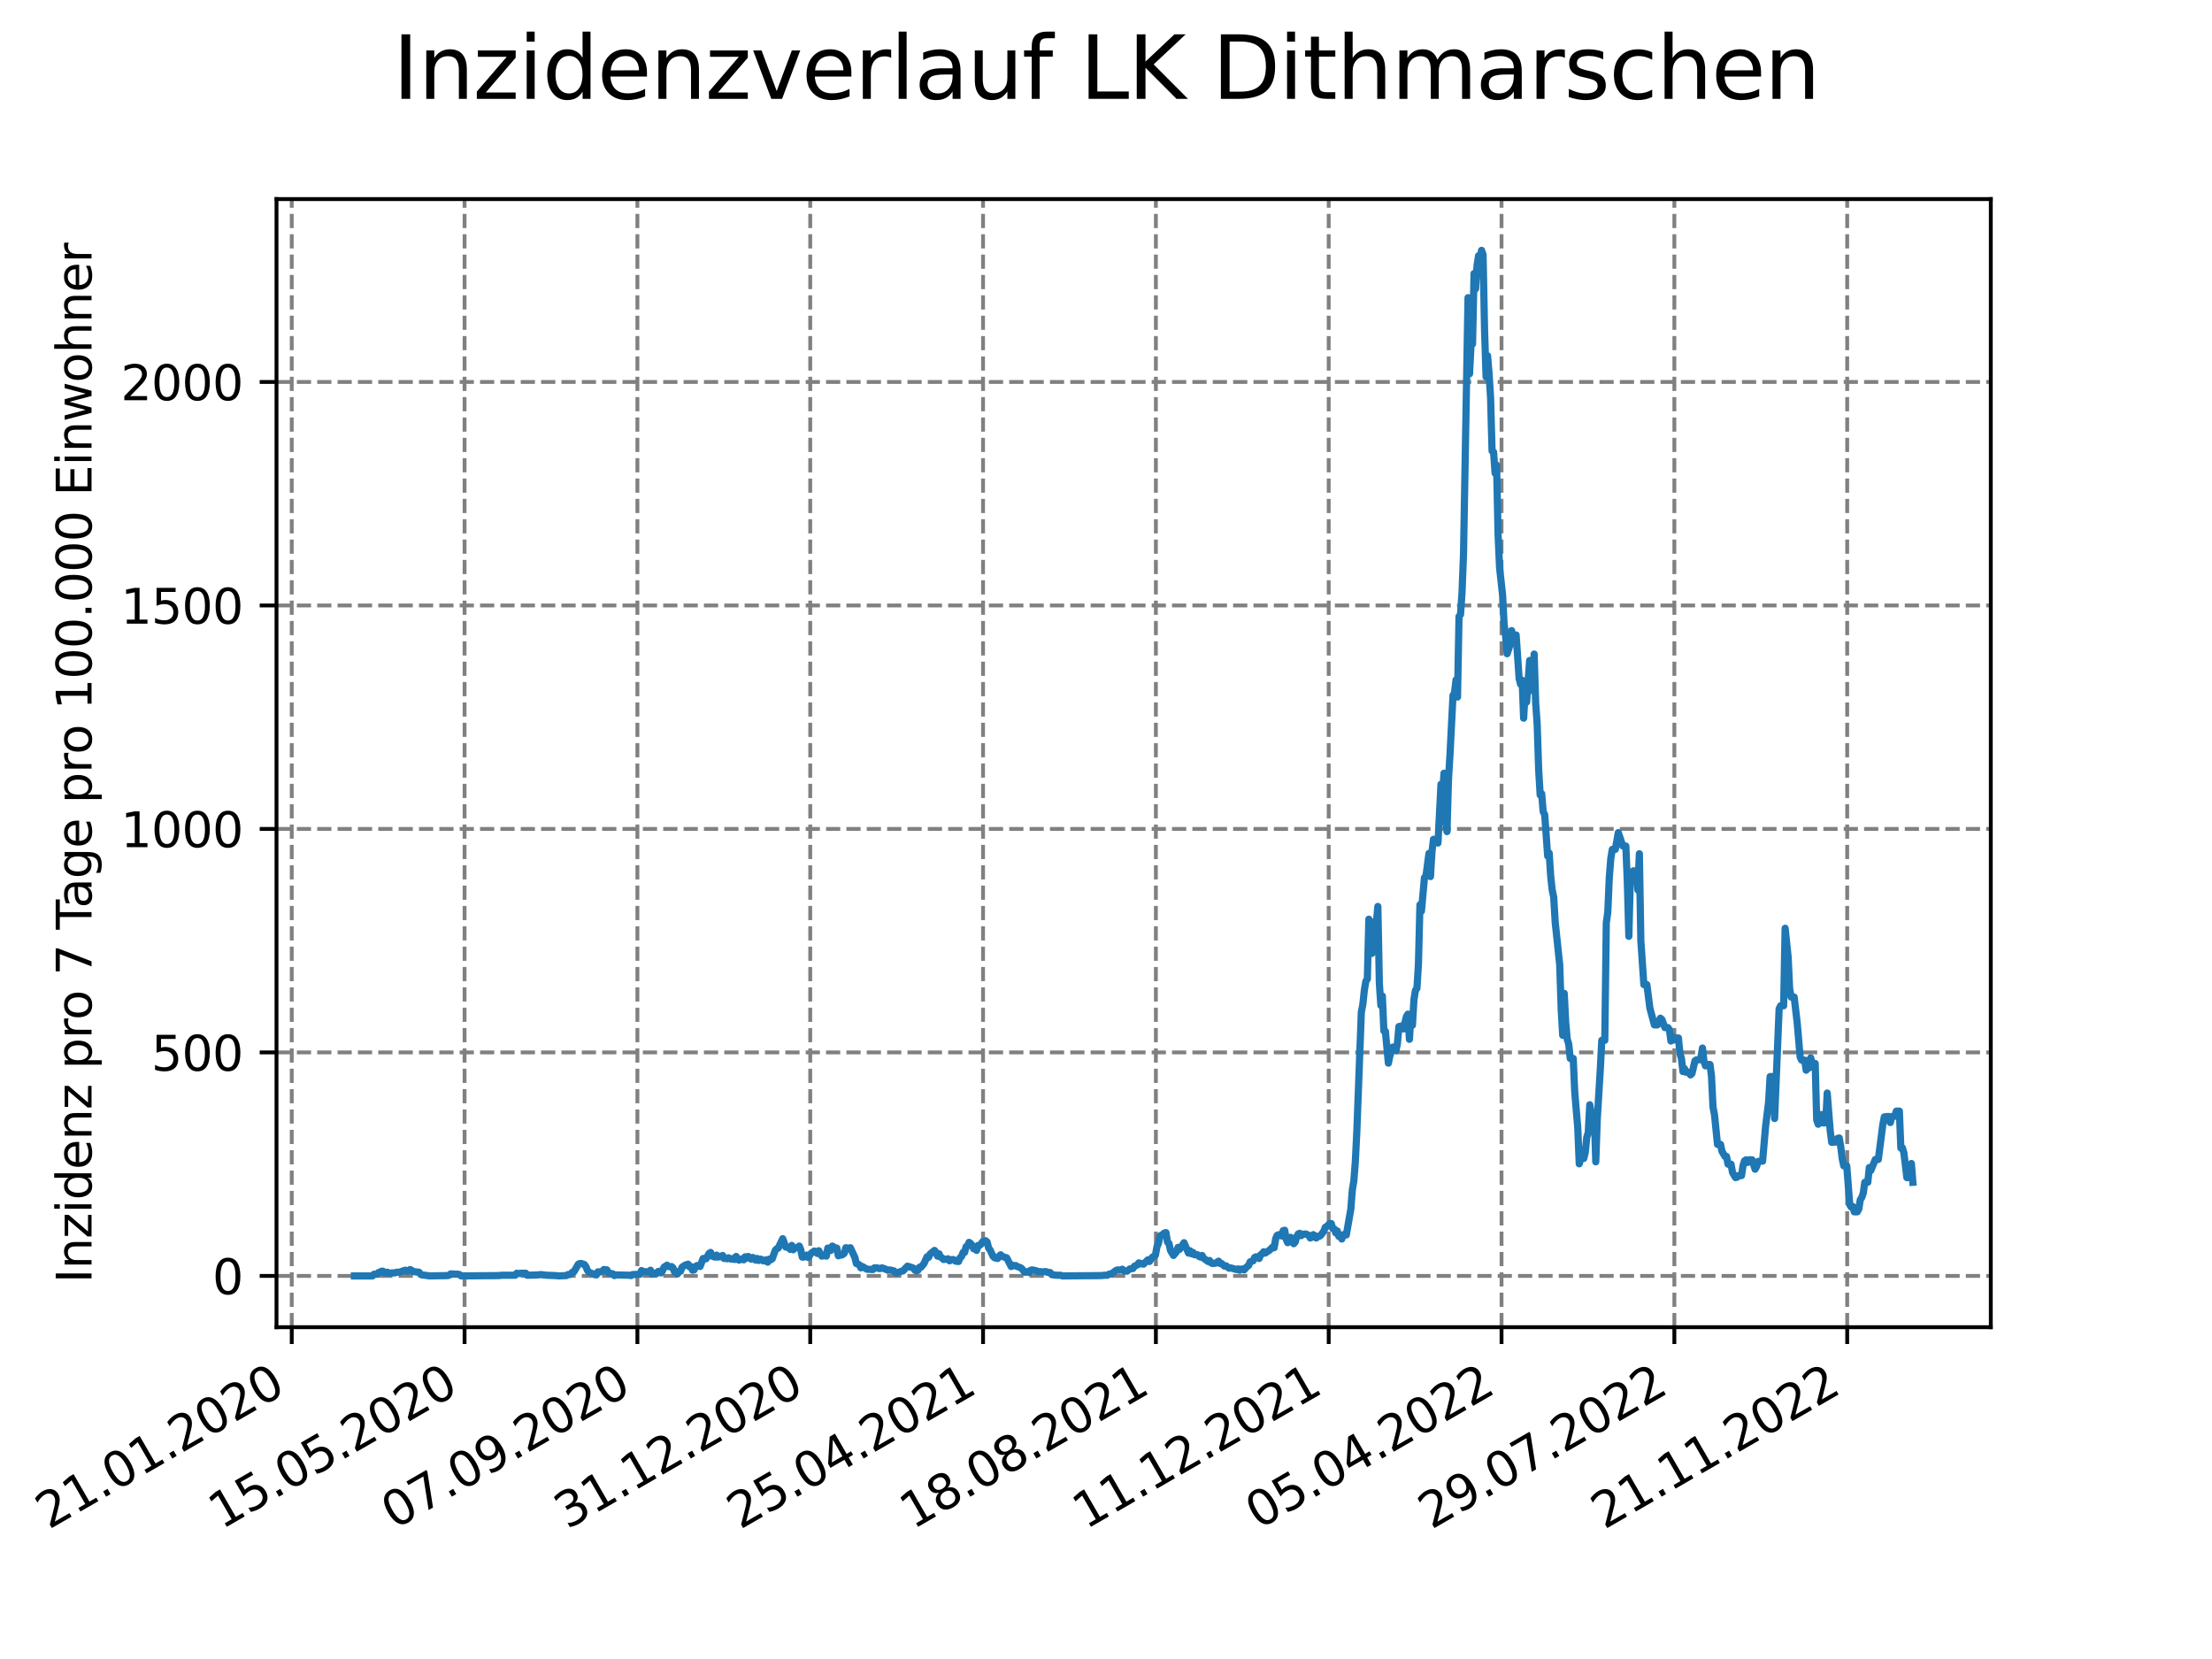 <?xml version="1.0" encoding="utf-8" standalone="no"?>
<!DOCTYPE svg PUBLIC "-//W3C//DTD SVG 1.1//EN"
  "http://www.w3.org/Graphics/SVG/1.1/DTD/svg11.dtd">
<svg xmlns:xlink="http://www.w3.org/1999/xlink" width="460.8pt" height="345.6pt" viewBox="0 0 460.8 345.6" xmlns="http://www.w3.org/2000/svg" version="1.1">
 <defs>
  <style type="text/css">*{stroke-linejoin: round; stroke-linecap: butt}</style>
 </defs>
 <g id="figure_1">
  <g id="patch_1">
   <path d="M 0 345.6 
L 460.8 345.6 
L 460.8 0 
L 0 0 
z
" style="fill: #ffffff"/>
  </g>
  <g id="axes_1">
   <g id="patch_2">
    <path d="M 57.6 276.48 
L 414.72 276.48 
L 414.72 41.472 
L 57.6 41.472 
z
" style="fill: #ffffff"/>
   </g>
   <g id="matplotlib.axis_1">
    <g id="xtick_1">
     <g id="line2d_1">
      <path d="M 60.775 276.48 
L 60.775 41.472 
" clip-path="url(#p85063c36aa)" style="fill: none; stroke-dasharray: 2.96,1.28; stroke-dashoffset: 0; stroke: #808080; stroke-width: 0.8"/>
     </g>
     <g id="line2d_2">
      <defs>
       <path id="mad9d57adac" d="M 0 0 
L 0 3.5 
" style="stroke: #000000; stroke-width: 0.8"/>
      </defs>
      <g>
       <use xlink:href="#mad9d57adac" x="60.775" y="276.48" style="stroke: #000000; stroke-width: 0.8"/>
      </g>
     </g>
     <g id="text_1">
      <!-- 21.01.2020 -->
      <g transform="translate(10.15 318.689) rotate(-30) scale(0.1 -0.1)">
       <defs>
        <path id="DejaVuSans-32" d="M 1228 531 
L 3431 531 
L 3431 0 
L 469 0 
L 469 531 
Q 828 903 1448 1529 
Q 2069 2156 2228 2338 
Q 2531 2678 2651 2914 
Q 2772 3150 2772 3378 
Q 2772 3750 2511 3984 
Q 2250 4219 1831 4219 
Q 1534 4219 1204 4116 
Q 875 4013 500 3803 
L 500 4441 
Q 881 4594 1212 4672 
Q 1544 4750 1819 4750 
Q 2544 4750 2975 4387 
Q 3406 4025 3406 3419 
Q 3406 3131 3298 2873 
Q 3191 2616 2906 2266 
Q 2828 2175 2409 1742 
Q 1991 1309 1228 531 
z
" transform="scale(0.016)"/>
        <path id="DejaVuSans-31" d="M 794 531 
L 1825 531 
L 1825 4091 
L 703 3866 
L 703 4441 
L 1819 4666 
L 2450 4666 
L 2450 531 
L 3481 531 
L 3481 0 
L 794 0 
L 794 531 
z
" transform="scale(0.016)"/>
        <path id="DejaVuSans-2e" d="M 684 794 
L 1344 794 
L 1344 0 
L 684 0 
L 684 794 
z
" transform="scale(0.016)"/>
        <path id="DejaVuSans-30" d="M 2034 4250 
Q 1547 4250 1301 3770 
Q 1056 3291 1056 2328 
Q 1056 1369 1301 889 
Q 1547 409 2034 409 
Q 2525 409 2770 889 
Q 3016 1369 3016 2328 
Q 3016 3291 2770 3770 
Q 2525 4250 2034 4250 
z
M 2034 4750 
Q 2819 4750 3233 4129 
Q 3647 3509 3647 2328 
Q 3647 1150 3233 529 
Q 2819 -91 2034 -91 
Q 1250 -91 836 529 
Q 422 1150 422 2328 
Q 422 3509 836 4129 
Q 1250 4750 2034 4750 
z
" transform="scale(0.016)"/>
       </defs>
       <use xlink:href="#DejaVuSans-32"/>
       <use xlink:href="#DejaVuSans-31" x="63.623"/>
       <use xlink:href="#DejaVuSans-2e" x="127.246"/>
       <use xlink:href="#DejaVuSans-30" x="159.033"/>
       <use xlink:href="#DejaVuSans-31" x="222.656"/>
       <use xlink:href="#DejaVuSans-2e" x="286.279"/>
       <use xlink:href="#DejaVuSans-32" x="318.066"/>
       <use xlink:href="#DejaVuSans-30" x="381.689"/>
       <use xlink:href="#DejaVuSans-32" x="445.312"/>
       <use xlink:href="#DejaVuSans-30" x="508.936"/>
      </g>
     </g>
    </g>
    <g id="xtick_2">
     <g id="line2d_3">
      <path d="M 96.778 276.48 
L 96.778 41.472 
" clip-path="url(#p85063c36aa)" style="fill: none; stroke-dasharray: 2.96,1.28; stroke-dashoffset: 0; stroke: #808080; stroke-width: 0.8"/>
     </g>
     <g id="line2d_4">
      <g>
       <use xlink:href="#mad9d57adac" x="96.778" y="276.48" style="stroke: #000000; stroke-width: 0.8"/>
      </g>
     </g>
     <g id="text_2">
      <!-- 15.05.2020 -->
      <g transform="translate(46.153 318.689) rotate(-30) scale(0.1 -0.1)">
       <defs>
        <path id="DejaVuSans-35" d="M 691 4666 
L 3169 4666 
L 3169 4134 
L 1269 4134 
L 1269 2991 
Q 1406 3038 1543 3061 
Q 1681 3084 1819 3084 
Q 2600 3084 3056 2656 
Q 3513 2228 3513 1497 
Q 3513 744 3044 326 
Q 2575 -91 1722 -91 
Q 1428 -91 1123 -41 
Q 819 9 494 109 
L 494 744 
Q 775 591 1075 516 
Q 1375 441 1709 441 
Q 2250 441 2565 725 
Q 2881 1009 2881 1497 
Q 2881 1984 2565 2268 
Q 2250 2553 1709 2553 
Q 1456 2553 1204 2497 
Q 953 2441 691 2322 
L 691 4666 
z
" transform="scale(0.016)"/>
       </defs>
       <use xlink:href="#DejaVuSans-31"/>
       <use xlink:href="#DejaVuSans-35" x="63.623"/>
       <use xlink:href="#DejaVuSans-2e" x="127.246"/>
       <use xlink:href="#DejaVuSans-30" x="159.033"/>
       <use xlink:href="#DejaVuSans-35" x="222.656"/>
       <use xlink:href="#DejaVuSans-2e" x="286.279"/>
       <use xlink:href="#DejaVuSans-32" x="318.066"/>
       <use xlink:href="#DejaVuSans-30" x="381.689"/>
       <use xlink:href="#DejaVuSans-32" x="445.312"/>
       <use xlink:href="#DejaVuSans-30" x="508.936"/>
      </g>
     </g>
    </g>
    <g id="xtick_3">
     <g id="line2d_5">
      <path d="M 132.781 276.48 
L 132.781 41.472 
" clip-path="url(#p85063c36aa)" style="fill: none; stroke-dasharray: 2.96,1.28; stroke-dashoffset: 0; stroke: #808080; stroke-width: 0.8"/>
     </g>
     <g id="line2d_6">
      <g>
       <use xlink:href="#mad9d57adac" x="132.781" y="276.48" style="stroke: #000000; stroke-width: 0.8"/>
      </g>
     </g>
     <g id="text_3">
      <!-- 07.09.2020 -->
      <g transform="translate(82.156 318.689) rotate(-30) scale(0.1 -0.1)">
       <defs>
        <path id="DejaVuSans-37" d="M 525 4666 
L 3525 4666 
L 3525 4397 
L 1831 0 
L 1172 0 
L 2766 4134 
L 525 4134 
L 525 4666 
z
" transform="scale(0.016)"/>
        <path id="DejaVuSans-39" d="M 703 97 
L 703 672 
Q 941 559 1184 500 
Q 1428 441 1663 441 
Q 2288 441 2617 861 
Q 2947 1281 2994 2138 
Q 2813 1869 2534 1725 
Q 2256 1581 1919 1581 
Q 1219 1581 811 2004 
Q 403 2428 403 3163 
Q 403 3881 828 4315 
Q 1253 4750 1959 4750 
Q 2769 4750 3195 4129 
Q 3622 3509 3622 2328 
Q 3622 1225 3098 567 
Q 2575 -91 1691 -91 
Q 1453 -91 1209 -44 
Q 966 3 703 97 
z
M 1959 2075 
Q 2384 2075 2632 2365 
Q 2881 2656 2881 3163 
Q 2881 3666 2632 3958 
Q 2384 4250 1959 4250 
Q 1534 4250 1286 3958 
Q 1038 3666 1038 3163 
Q 1038 2656 1286 2365 
Q 1534 2075 1959 2075 
z
" transform="scale(0.016)"/>
       </defs>
       <use xlink:href="#DejaVuSans-30"/>
       <use xlink:href="#DejaVuSans-37" x="63.623"/>
       <use xlink:href="#DejaVuSans-2e" x="127.246"/>
       <use xlink:href="#DejaVuSans-30" x="159.033"/>
       <use xlink:href="#DejaVuSans-39" x="222.656"/>
       <use xlink:href="#DejaVuSans-2e" x="286.279"/>
       <use xlink:href="#DejaVuSans-32" x="318.066"/>
       <use xlink:href="#DejaVuSans-30" x="381.689"/>
       <use xlink:href="#DejaVuSans-32" x="445.312"/>
       <use xlink:href="#DejaVuSans-30" x="508.936"/>
      </g>
     </g>
    </g>
    <g id="xtick_4">
     <g id="line2d_7">
      <path d="M 168.785 276.48 
L 168.785 41.472 
" clip-path="url(#p85063c36aa)" style="fill: none; stroke-dasharray: 2.96,1.28; stroke-dashoffset: 0; stroke: #808080; stroke-width: 0.8"/>
     </g>
     <g id="line2d_8">
      <g>
       <use xlink:href="#mad9d57adac" x="168.785" y="276.48" style="stroke: #000000; stroke-width: 0.8"/>
      </g>
     </g>
     <g id="text_4">
      <!-- 31.12.2020 -->
      <g transform="translate(118.159 318.689) rotate(-30) scale(0.1 -0.1)">
       <defs>
        <path id="DejaVuSans-33" d="M 2597 2516 
Q 3050 2419 3304 2112 
Q 3559 1806 3559 1356 
Q 3559 666 3084 287 
Q 2609 -91 1734 -91 
Q 1441 -91 1130 -33 
Q 819 25 488 141 
L 488 750 
Q 750 597 1062 519 
Q 1375 441 1716 441 
Q 2309 441 2620 675 
Q 2931 909 2931 1356 
Q 2931 1769 2642 2001 
Q 2353 2234 1838 2234 
L 1294 2234 
L 1294 2753 
L 1863 2753 
Q 2328 2753 2575 2939 
Q 2822 3125 2822 3475 
Q 2822 3834 2567 4026 
Q 2313 4219 1838 4219 
Q 1578 4219 1281 4162 
Q 984 4106 628 3988 
L 628 4550 
Q 988 4650 1302 4700 
Q 1616 4750 1894 4750 
Q 2613 4750 3031 4423 
Q 3450 4097 3450 3541 
Q 3450 3153 3228 2886 
Q 3006 2619 2597 2516 
z
" transform="scale(0.016)"/>
       </defs>
       <use xlink:href="#DejaVuSans-33"/>
       <use xlink:href="#DejaVuSans-31" x="63.623"/>
       <use xlink:href="#DejaVuSans-2e" x="127.246"/>
       <use xlink:href="#DejaVuSans-31" x="159.033"/>
       <use xlink:href="#DejaVuSans-32" x="222.656"/>
       <use xlink:href="#DejaVuSans-2e" x="286.279"/>
       <use xlink:href="#DejaVuSans-32" x="318.066"/>
       <use xlink:href="#DejaVuSans-30" x="381.689"/>
       <use xlink:href="#DejaVuSans-32" x="445.312"/>
       <use xlink:href="#DejaVuSans-30" x="508.936"/>
      </g>
     </g>
    </g>
    <g id="xtick_5">
     <g id="line2d_9">
      <path d="M 204.788 276.48 
L 204.788 41.472 
" clip-path="url(#p85063c36aa)" style="fill: none; stroke-dasharray: 2.96,1.28; stroke-dashoffset: 0; stroke: #808080; stroke-width: 0.8"/>
     </g>
     <g id="line2d_10">
      <g>
       <use xlink:href="#mad9d57adac" x="204.788" y="276.48" style="stroke: #000000; stroke-width: 0.8"/>
      </g>
     </g>
     <g id="text_5">
      <!-- 25.04.2021 -->
      <g transform="translate(154.162 318.689) rotate(-30) scale(0.1 -0.1)">
       <defs>
        <path id="DejaVuSans-34" d="M 2419 4116 
L 825 1625 
L 2419 1625 
L 2419 4116 
z
M 2253 4666 
L 3047 4666 
L 3047 1625 
L 3713 1625 
L 3713 1100 
L 3047 1100 
L 3047 0 
L 2419 0 
L 2419 1100 
L 313 1100 
L 313 1709 
L 2253 4666 
z
" transform="scale(0.016)"/>
       </defs>
       <use xlink:href="#DejaVuSans-32"/>
       <use xlink:href="#DejaVuSans-35" x="63.623"/>
       <use xlink:href="#DejaVuSans-2e" x="127.246"/>
       <use xlink:href="#DejaVuSans-30" x="159.033"/>
       <use xlink:href="#DejaVuSans-34" x="222.656"/>
       <use xlink:href="#DejaVuSans-2e" x="286.279"/>
       <use xlink:href="#DejaVuSans-32" x="318.066"/>
       <use xlink:href="#DejaVuSans-30" x="381.689"/>
       <use xlink:href="#DejaVuSans-32" x="445.312"/>
       <use xlink:href="#DejaVuSans-31" x="508.936"/>
      </g>
     </g>
    </g>
    <g id="xtick_6">
     <g id="line2d_11">
      <path d="M 240.791 276.48 
L 240.791 41.472 
" clip-path="url(#p85063c36aa)" style="fill: none; stroke-dasharray: 2.96,1.28; stroke-dashoffset: 0; stroke: #808080; stroke-width: 0.8"/>
     </g>
     <g id="line2d_12">
      <g>
       <use xlink:href="#mad9d57adac" x="240.791" y="276.48" style="stroke: #000000; stroke-width: 0.8"/>
      </g>
     </g>
     <g id="text_6">
      <!-- 18.08.2021 -->
      <g transform="translate(190.166 318.689) rotate(-30) scale(0.1 -0.1)">
       <defs>
        <path id="DejaVuSans-38" d="M 2034 2216 
Q 1584 2216 1326 1975 
Q 1069 1734 1069 1313 
Q 1069 891 1326 650 
Q 1584 409 2034 409 
Q 2484 409 2743 651 
Q 3003 894 3003 1313 
Q 3003 1734 2745 1975 
Q 2488 2216 2034 2216 
z
M 1403 2484 
Q 997 2584 770 2862 
Q 544 3141 544 3541 
Q 544 4100 942 4425 
Q 1341 4750 2034 4750 
Q 2731 4750 3128 4425 
Q 3525 4100 3525 3541 
Q 3525 3141 3298 2862 
Q 3072 2584 2669 2484 
Q 3125 2378 3379 2068 
Q 3634 1759 3634 1313 
Q 3634 634 3220 271 
Q 2806 -91 2034 -91 
Q 1263 -91 848 271 
Q 434 634 434 1313 
Q 434 1759 690 2068 
Q 947 2378 1403 2484 
z
M 1172 3481 
Q 1172 3119 1398 2916 
Q 1625 2713 2034 2713 
Q 2441 2713 2670 2916 
Q 2900 3119 2900 3481 
Q 2900 3844 2670 4047 
Q 2441 4250 2034 4250 
Q 1625 4250 1398 4047 
Q 1172 3844 1172 3481 
z
" transform="scale(0.016)"/>
       </defs>
       <use xlink:href="#DejaVuSans-31"/>
       <use xlink:href="#DejaVuSans-38" x="63.623"/>
       <use xlink:href="#DejaVuSans-2e" x="127.246"/>
       <use xlink:href="#DejaVuSans-30" x="159.033"/>
       <use xlink:href="#DejaVuSans-38" x="222.656"/>
       <use xlink:href="#DejaVuSans-2e" x="286.279"/>
       <use xlink:href="#DejaVuSans-32" x="318.066"/>
       <use xlink:href="#DejaVuSans-30" x="381.689"/>
       <use xlink:href="#DejaVuSans-32" x="445.312"/>
       <use xlink:href="#DejaVuSans-31" x="508.936"/>
      </g>
     </g>
    </g>
    <g id="xtick_7">
     <g id="line2d_13">
      <path d="M 276.794 276.48 
L 276.794 41.472 
" clip-path="url(#p85063c36aa)" style="fill: none; stroke-dasharray: 2.96,1.28; stroke-dashoffset: 0; stroke: #808080; stroke-width: 0.8"/>
     </g>
     <g id="line2d_14">
      <g>
       <use xlink:href="#mad9d57adac" x="276.794" y="276.48" style="stroke: #000000; stroke-width: 0.8"/>
      </g>
     </g>
     <g id="text_7">
      <!-- 11.12.2021 -->
      <g transform="translate(226.169 318.689) rotate(-30) scale(0.1 -0.1)">
       <use xlink:href="#DejaVuSans-31"/>
       <use xlink:href="#DejaVuSans-31" x="63.623"/>
       <use xlink:href="#DejaVuSans-2e" x="127.246"/>
       <use xlink:href="#DejaVuSans-31" x="159.033"/>
       <use xlink:href="#DejaVuSans-32" x="222.656"/>
       <use xlink:href="#DejaVuSans-2e" x="286.279"/>
       <use xlink:href="#DejaVuSans-32" x="318.066"/>
       <use xlink:href="#DejaVuSans-30" x="381.689"/>
       <use xlink:href="#DejaVuSans-32" x="445.312"/>
       <use xlink:href="#DejaVuSans-31" x="508.936"/>
      </g>
     </g>
    </g>
    <g id="xtick_8">
     <g id="line2d_15">
      <path d="M 312.797 276.48 
L 312.797 41.472 
" clip-path="url(#p85063c36aa)" style="fill: none; stroke-dasharray: 2.96,1.28; stroke-dashoffset: 0; stroke: #808080; stroke-width: 0.8"/>
     </g>
     <g id="line2d_16">
      <g>
       <use xlink:href="#mad9d57adac" x="312.797" y="276.48" style="stroke: #000000; stroke-width: 0.8"/>
      </g>
     </g>
     <g id="text_8">
      <!-- 05.04.2022 -->
      <g transform="translate(262.172 318.689) rotate(-30) scale(0.1 -0.1)">
       <use xlink:href="#DejaVuSans-30"/>
       <use xlink:href="#DejaVuSans-35" x="63.623"/>
       <use xlink:href="#DejaVuSans-2e" x="127.246"/>
       <use xlink:href="#DejaVuSans-30" x="159.033"/>
       <use xlink:href="#DejaVuSans-34" x="222.656"/>
       <use xlink:href="#DejaVuSans-2e" x="286.279"/>
       <use xlink:href="#DejaVuSans-32" x="318.066"/>
       <use xlink:href="#DejaVuSans-30" x="381.689"/>
       <use xlink:href="#DejaVuSans-32" x="445.312"/>
       <use xlink:href="#DejaVuSans-32" x="508.936"/>
      </g>
     </g>
    </g>
    <g id="xtick_9">
     <g id="line2d_17">
      <path d="M 348.8 276.48 
L 348.8 41.472 
" clip-path="url(#p85063c36aa)" style="fill: none; stroke-dasharray: 2.96,1.28; stroke-dashoffset: 0; stroke: #808080; stroke-width: 0.8"/>
     </g>
     <g id="line2d_18">
      <g>
       <use xlink:href="#mad9d57adac" x="348.8" y="276.48" style="stroke: #000000; stroke-width: 0.8"/>
      </g>
     </g>
     <g id="text_9">
      <!-- 29.07.2022 -->
      <g transform="translate(298.175 318.689) rotate(-30) scale(0.1 -0.1)">
       <use xlink:href="#DejaVuSans-32"/>
       <use xlink:href="#DejaVuSans-39" x="63.623"/>
       <use xlink:href="#DejaVuSans-2e" x="127.246"/>
       <use xlink:href="#DejaVuSans-30" x="159.033"/>
       <use xlink:href="#DejaVuSans-37" x="222.656"/>
       <use xlink:href="#DejaVuSans-2e" x="286.279"/>
       <use xlink:href="#DejaVuSans-32" x="318.066"/>
       <use xlink:href="#DejaVuSans-30" x="381.689"/>
       <use xlink:href="#DejaVuSans-32" x="445.312"/>
       <use xlink:href="#DejaVuSans-32" x="508.936"/>
      </g>
     </g>
    </g>
    <g id="xtick_10">
     <g id="line2d_19">
      <path d="M 384.803 276.48 
L 384.803 41.472 
" clip-path="url(#p85063c36aa)" style="fill: none; stroke-dasharray: 2.96,1.28; stroke-dashoffset: 0; stroke: #808080; stroke-width: 0.8"/>
     </g>
     <g id="line2d_20">
      <g>
       <use xlink:href="#mad9d57adac" x="384.803" y="276.48" style="stroke: #000000; stroke-width: 0.8"/>
      </g>
     </g>
     <g id="text_10">
      <!-- 21.11.2022 -->
      <g transform="translate(334.178 318.689) rotate(-30) scale(0.1 -0.1)">
       <use xlink:href="#DejaVuSans-32"/>
       <use xlink:href="#DejaVuSans-31" x="63.623"/>
       <use xlink:href="#DejaVuSans-2e" x="127.246"/>
       <use xlink:href="#DejaVuSans-31" x="159.033"/>
       <use xlink:href="#DejaVuSans-31" x="222.656"/>
       <use xlink:href="#DejaVuSans-2e" x="286.279"/>
       <use xlink:href="#DejaVuSans-32" x="318.066"/>
       <use xlink:href="#DejaVuSans-30" x="381.689"/>
       <use xlink:href="#DejaVuSans-32" x="445.312"/>
       <use xlink:href="#DejaVuSans-32" x="508.936"/>
      </g>
     </g>
    </g>
   </g>
   <g id="matplotlib.axis_2">
    <g id="ytick_1">
     <g id="line2d_21">
      <path d="M 57.6 265.798 
L 414.72 265.798 
" clip-path="url(#p85063c36aa)" style="fill: none; stroke-dasharray: 2.96,1.28; stroke-dashoffset: 0; stroke: #808080; stroke-width: 0.8"/>
     </g>
     <g id="line2d_22">
      <defs>
       <path id="m81ebef9b1f" d="M 0 0 
L -3.5 0 
" style="stroke: #000000; stroke-width: 0.8"/>
      </defs>
      <g>
       <use xlink:href="#m81ebef9b1f" x="57.6" y="265.798" style="stroke: #000000; stroke-width: 0.8"/>
      </g>
     </g>
     <g id="text_11">
      <!-- 0 -->
      <g transform="translate(44.237 269.597) scale(0.1 -0.1)">
       <use xlink:href="#DejaVuSans-30"/>
      </g>
     </g>
    </g>
    <g id="ytick_2">
     <g id="line2d_23">
      <path d="M 57.6 219.24 
L 414.72 219.24 
" clip-path="url(#p85063c36aa)" style="fill: none; stroke-dasharray: 2.96,1.28; stroke-dashoffset: 0; stroke: #808080; stroke-width: 0.8"/>
     </g>
     <g id="line2d_24">
      <g>
       <use xlink:href="#m81ebef9b1f" x="57.6" y="219.24" style="stroke: #000000; stroke-width: 0.8"/>
      </g>
     </g>
     <g id="text_12">
      <!-- 500 -->
      <g transform="translate(31.512 223.04) scale(0.1 -0.1)">
       <use xlink:href="#DejaVuSans-35"/>
       <use xlink:href="#DejaVuSans-30" x="63.623"/>
       <use xlink:href="#DejaVuSans-30" x="127.246"/>
      </g>
     </g>
    </g>
    <g id="ytick_3">
     <g id="line2d_25">
      <path d="M 57.6 172.683 
L 414.72 172.683 
" clip-path="url(#p85063c36aa)" style="fill: none; stroke-dasharray: 2.96,1.28; stroke-dashoffset: 0; stroke: #808080; stroke-width: 0.8"/>
     </g>
     <g id="line2d_26">
      <g>
       <use xlink:href="#m81ebef9b1f" x="57.6" y="172.683" style="stroke: #000000; stroke-width: 0.8"/>
      </g>
     </g>
     <g id="text_13">
      <!-- 1000 -->
      <g transform="translate(25.15 176.482) scale(0.1 -0.1)">
       <use xlink:href="#DejaVuSans-31"/>
       <use xlink:href="#DejaVuSans-30" x="63.623"/>
       <use xlink:href="#DejaVuSans-30" x="127.246"/>
       <use xlink:href="#DejaVuSans-30" x="190.869"/>
      </g>
     </g>
    </g>
    <g id="ytick_4">
     <g id="line2d_27">
      <path d="M 57.6 126.126 
L 414.72 126.126 
" clip-path="url(#p85063c36aa)" style="fill: none; stroke-dasharray: 2.96,1.28; stroke-dashoffset: 0; stroke: #808080; stroke-width: 0.8"/>
     </g>
     <g id="line2d_28">
      <g>
       <use xlink:href="#m81ebef9b1f" x="57.6" y="126.126" style="stroke: #000000; stroke-width: 0.8"/>
      </g>
     </g>
     <g id="text_14">
      <!-- 1500 -->
      <g transform="translate(25.15 129.925) scale(0.1 -0.1)">
       <use xlink:href="#DejaVuSans-31"/>
       <use xlink:href="#DejaVuSans-35" x="63.623"/>
       <use xlink:href="#DejaVuSans-30" x="127.246"/>
       <use xlink:href="#DejaVuSans-30" x="190.869"/>
      </g>
     </g>
    </g>
    <g id="ytick_5">
     <g id="line2d_29">
      <path d="M 57.6 79.569 
L 414.72 79.569 
" clip-path="url(#p85063c36aa)" style="fill: none; stroke-dasharray: 2.96,1.28; stroke-dashoffset: 0; stroke: #808080; stroke-width: 0.8"/>
     </g>
     <g id="line2d_30">
      <g>
       <use xlink:href="#m81ebef9b1f" x="57.6" y="79.569" style="stroke: #000000; stroke-width: 0.8"/>
      </g>
     </g>
     <g id="text_15">
      <!-- 2000 -->
      <g transform="translate(25.15 83.368) scale(0.1 -0.1)">
       <use xlink:href="#DejaVuSans-32"/>
       <use xlink:href="#DejaVuSans-30" x="63.623"/>
       <use xlink:href="#DejaVuSans-30" x="127.246"/>
       <use xlink:href="#DejaVuSans-30" x="190.869"/>
      </g>
     </g>
    </g>
    <g id="text_16">
     <!-- Inzidenz pro 7 Tage pro 100.000 Einwohner -->
     <g transform="translate(19.07 267.301) rotate(-90) scale(0.1 -0.1)">
      <defs>
       <path id="DejaVuSans-49" d="M 628 4666 
L 1259 4666 
L 1259 0 
L 628 0 
L 628 4666 
z
" transform="scale(0.016)"/>
       <path id="DejaVuSans-6e" d="M 3513 2113 
L 3513 0 
L 2938 0 
L 2938 2094 
Q 2938 2591 2744 2837 
Q 2550 3084 2163 3084 
Q 1697 3084 1428 2787 
Q 1159 2491 1159 1978 
L 1159 0 
L 581 0 
L 581 3500 
L 1159 3500 
L 1159 2956 
Q 1366 3272 1645 3428 
Q 1925 3584 2291 3584 
Q 2894 3584 3203 3211 
Q 3513 2838 3513 2113 
z
" transform="scale(0.016)"/>
       <path id="DejaVuSans-7a" d="M 353 3500 
L 3084 3500 
L 3084 2975 
L 922 459 
L 3084 459 
L 3084 0 
L 275 0 
L 275 525 
L 2438 3041 
L 353 3041 
L 353 3500 
z
" transform="scale(0.016)"/>
       <path id="DejaVuSans-69" d="M 603 3500 
L 1178 3500 
L 1178 0 
L 603 0 
L 603 3500 
z
M 603 4863 
L 1178 4863 
L 1178 4134 
L 603 4134 
L 603 4863 
z
" transform="scale(0.016)"/>
       <path id="DejaVuSans-64" d="M 2906 2969 
L 2906 4863 
L 3481 4863 
L 3481 0 
L 2906 0 
L 2906 525 
Q 2725 213 2448 61 
Q 2172 -91 1784 -91 
Q 1150 -91 751 415 
Q 353 922 353 1747 
Q 353 2572 751 3078 
Q 1150 3584 1784 3584 
Q 2172 3584 2448 3432 
Q 2725 3281 2906 2969 
z
M 947 1747 
Q 947 1113 1208 752 
Q 1469 391 1925 391 
Q 2381 391 2643 752 
Q 2906 1113 2906 1747 
Q 2906 2381 2643 2742 
Q 2381 3103 1925 3103 
Q 1469 3103 1208 2742 
Q 947 2381 947 1747 
z
" transform="scale(0.016)"/>
       <path id="DejaVuSans-65" d="M 3597 1894 
L 3597 1613 
L 953 1613 
Q 991 1019 1311 708 
Q 1631 397 2203 397 
Q 2534 397 2845 478 
Q 3156 559 3463 722 
L 3463 178 
Q 3153 47 2828 -22 
Q 2503 -91 2169 -91 
Q 1331 -91 842 396 
Q 353 884 353 1716 
Q 353 2575 817 3079 
Q 1281 3584 2069 3584 
Q 2775 3584 3186 3129 
Q 3597 2675 3597 1894 
z
M 3022 2063 
Q 3016 2534 2758 2815 
Q 2500 3097 2075 3097 
Q 1594 3097 1305 2825 
Q 1016 2553 972 2059 
L 3022 2063 
z
" transform="scale(0.016)"/>
       <path id="DejaVuSans-20" transform="scale(0.016)"/>
       <path id="DejaVuSans-70" d="M 1159 525 
L 1159 -1331 
L 581 -1331 
L 581 3500 
L 1159 3500 
L 1159 2969 
Q 1341 3281 1617 3432 
Q 1894 3584 2278 3584 
Q 2916 3584 3314 3078 
Q 3713 2572 3713 1747 
Q 3713 922 3314 415 
Q 2916 -91 2278 -91 
Q 1894 -91 1617 61 
Q 1341 213 1159 525 
z
M 3116 1747 
Q 3116 2381 2855 2742 
Q 2594 3103 2138 3103 
Q 1681 3103 1420 2742 
Q 1159 2381 1159 1747 
Q 1159 1113 1420 752 
Q 1681 391 2138 391 
Q 2594 391 2855 752 
Q 3116 1113 3116 1747 
z
" transform="scale(0.016)"/>
       <path id="DejaVuSans-72" d="M 2631 2963 
Q 2534 3019 2420 3045 
Q 2306 3072 2169 3072 
Q 1681 3072 1420 2755 
Q 1159 2438 1159 1844 
L 1159 0 
L 581 0 
L 581 3500 
L 1159 3500 
L 1159 2956 
Q 1341 3275 1631 3429 
Q 1922 3584 2338 3584 
Q 2397 3584 2469 3576 
Q 2541 3569 2628 3553 
L 2631 2963 
z
" transform="scale(0.016)"/>
       <path id="DejaVuSans-6f" d="M 1959 3097 
Q 1497 3097 1228 2736 
Q 959 2375 959 1747 
Q 959 1119 1226 758 
Q 1494 397 1959 397 
Q 2419 397 2687 759 
Q 2956 1122 2956 1747 
Q 2956 2369 2687 2733 
Q 2419 3097 1959 3097 
z
M 1959 3584 
Q 2709 3584 3137 3096 
Q 3566 2609 3566 1747 
Q 3566 888 3137 398 
Q 2709 -91 1959 -91 
Q 1206 -91 779 398 
Q 353 888 353 1747 
Q 353 2609 779 3096 
Q 1206 3584 1959 3584 
z
" transform="scale(0.016)"/>
       <path id="DejaVuSans-54" d="M -19 4666 
L 3928 4666 
L 3928 4134 
L 2272 4134 
L 2272 0 
L 1638 0 
L 1638 4134 
L -19 4134 
L -19 4666 
z
" transform="scale(0.016)"/>
       <path id="DejaVuSans-61" d="M 2194 1759 
Q 1497 1759 1228 1600 
Q 959 1441 959 1056 
Q 959 750 1161 570 
Q 1363 391 1709 391 
Q 2188 391 2477 730 
Q 2766 1069 2766 1631 
L 2766 1759 
L 2194 1759 
z
M 3341 1997 
L 3341 0 
L 2766 0 
L 2766 531 
Q 2569 213 2275 61 
Q 1981 -91 1556 -91 
Q 1019 -91 701 211 
Q 384 513 384 1019 
Q 384 1609 779 1909 
Q 1175 2209 1959 2209 
L 2766 2209 
L 2766 2266 
Q 2766 2663 2505 2880 
Q 2244 3097 1772 3097 
Q 1472 3097 1187 3025 
Q 903 2953 641 2809 
L 641 3341 
Q 956 3463 1253 3523 
Q 1550 3584 1831 3584 
Q 2591 3584 2966 3190 
Q 3341 2797 3341 1997 
z
" transform="scale(0.016)"/>
       <path id="DejaVuSans-67" d="M 2906 1791 
Q 2906 2416 2648 2759 
Q 2391 3103 1925 3103 
Q 1463 3103 1205 2759 
Q 947 2416 947 1791 
Q 947 1169 1205 825 
Q 1463 481 1925 481 
Q 2391 481 2648 825 
Q 2906 1169 2906 1791 
z
M 3481 434 
Q 3481 -459 3084 -895 
Q 2688 -1331 1869 -1331 
Q 1566 -1331 1297 -1286 
Q 1028 -1241 775 -1147 
L 775 -588 
Q 1028 -725 1275 -790 
Q 1522 -856 1778 -856 
Q 2344 -856 2625 -561 
Q 2906 -266 2906 331 
L 2906 616 
Q 2728 306 2450 153 
Q 2172 0 1784 0 
Q 1141 0 747 490 
Q 353 981 353 1791 
Q 353 2603 747 3093 
Q 1141 3584 1784 3584 
Q 2172 3584 2450 3431 
Q 2728 3278 2906 2969 
L 2906 3500 
L 3481 3500 
L 3481 434 
z
" transform="scale(0.016)"/>
       <path id="DejaVuSans-45" d="M 628 4666 
L 3578 4666 
L 3578 4134 
L 1259 4134 
L 1259 2753 
L 3481 2753 
L 3481 2222 
L 1259 2222 
L 1259 531 
L 3634 531 
L 3634 0 
L 628 0 
L 628 4666 
z
" transform="scale(0.016)"/>
       <path id="DejaVuSans-77" d="M 269 3500 
L 844 3500 
L 1563 769 
L 2278 3500 
L 2956 3500 
L 3675 769 
L 4391 3500 
L 4966 3500 
L 4050 0 
L 3372 0 
L 2619 2869 
L 1863 0 
L 1184 0 
L 269 3500 
z
" transform="scale(0.016)"/>
       <path id="DejaVuSans-68" d="M 3513 2113 
L 3513 0 
L 2938 0 
L 2938 2094 
Q 2938 2591 2744 2837 
Q 2550 3084 2163 3084 
Q 1697 3084 1428 2787 
Q 1159 2491 1159 1978 
L 1159 0 
L 581 0 
L 581 4863 
L 1159 4863 
L 1159 2956 
Q 1366 3272 1645 3428 
Q 1925 3584 2291 3584 
Q 2894 3584 3203 3211 
Q 3513 2838 3513 2113 
z
" transform="scale(0.016)"/>
      </defs>
      <use xlink:href="#DejaVuSans-49"/>
      <use xlink:href="#DejaVuSans-6e" x="29.492"/>
      <use xlink:href="#DejaVuSans-7a" x="92.871"/>
      <use xlink:href="#DejaVuSans-69" x="145.361"/>
      <use xlink:href="#DejaVuSans-64" x="173.145"/>
      <use xlink:href="#DejaVuSans-65" x="236.621"/>
      <use xlink:href="#DejaVuSans-6e" x="298.145"/>
      <use xlink:href="#DejaVuSans-7a" x="361.523"/>
      <use xlink:href="#DejaVuSans-20" x="414.014"/>
      <use xlink:href="#DejaVuSans-70" x="445.801"/>
      <use xlink:href="#DejaVuSans-72" x="509.277"/>
      <use xlink:href="#DejaVuSans-6f" x="548.141"/>
      <use xlink:href="#DejaVuSans-20" x="609.322"/>
      <use xlink:href="#DejaVuSans-37" x="641.109"/>
      <use xlink:href="#DejaVuSans-20" x="704.732"/>
      <use xlink:href="#DejaVuSans-54" x="736.52"/>
      <use xlink:href="#DejaVuSans-61" x="781.104"/>
      <use xlink:href="#DejaVuSans-67" x="842.383"/>
      <use xlink:href="#DejaVuSans-65" x="905.859"/>
      <use xlink:href="#DejaVuSans-20" x="967.383"/>
      <use xlink:href="#DejaVuSans-70" x="999.17"/>
      <use xlink:href="#DejaVuSans-72" x="1062.646"/>
      <use xlink:href="#DejaVuSans-6f" x="1101.51"/>
      <use xlink:href="#DejaVuSans-20" x="1162.691"/>
      <use xlink:href="#DejaVuSans-31" x="1194.479"/>
      <use xlink:href="#DejaVuSans-30" x="1258.102"/>
      <use xlink:href="#DejaVuSans-30" x="1321.725"/>
      <use xlink:href="#DejaVuSans-2e" x="1385.348"/>
      <use xlink:href="#DejaVuSans-30" x="1417.135"/>
      <use xlink:href="#DejaVuSans-30" x="1480.758"/>
      <use xlink:href="#DejaVuSans-30" x="1544.381"/>
      <use xlink:href="#DejaVuSans-20" x="1608.004"/>
      <use xlink:href="#DejaVuSans-45" x="1639.791"/>
      <use xlink:href="#DejaVuSans-69" x="1702.975"/>
      <use xlink:href="#DejaVuSans-6e" x="1730.758"/>
      <use xlink:href="#DejaVuSans-77" x="1794.137"/>
      <use xlink:href="#DejaVuSans-6f" x="1875.924"/>
      <use xlink:href="#DejaVuSans-68" x="1937.105"/>
      <use xlink:href="#DejaVuSans-6e" x="2000.484"/>
      <use xlink:href="#DejaVuSans-65" x="2063.863"/>
      <use xlink:href="#DejaVuSans-72" x="2125.387"/>
     </g>
    </g>
   </g>
   <g id="line2d_31">
    <path d="M 73.833 265.798 
L 77.59 265.798 
L 77.903 265.448 
L 78.529 265.448 
L 78.842 265.099 
L 79.155 265.029 
L 79.468 264.819 
L 79.781 264.819 
L 80.094 265.169 
L 80.72 265.029 
L 81.033 265.239 
L 81.659 265.169 
L 82.286 265.169 
L 82.599 265.029 
L 83.225 265.029 
L 84.164 264.679 
L 84.477 264.609 
L 84.79 264.819 
L 85.103 264.749 
L 85.416 264.47 
L 85.729 264.609 
L 86.042 264.889 
L 86.669 264.959 
L 87.295 265.029 
L 87.608 265.448 
L 87.921 265.588 
L 88.547 265.658 
L 89.486 265.798 
L 93.243 265.728 
L 93.556 265.658 
L 93.869 265.378 
L 95.435 265.448 
L 95.748 265.518 
L 96.061 265.798 
L 103.888 265.728 
L 104.514 265.658 
L 107.331 265.658 
L 107.644 265.239 
L 107.957 265.308 
L 108.584 265.239 
L 109.523 265.239 
L 109.836 265.658 
L 112.027 265.588 
L 112.654 265.518 
L 113.28 265.588 
L 113.906 265.658 
L 115.784 265.728 
L 116.41 265.798 
L 117.976 265.728 
L 118.289 265.518 
L 118.602 265.518 
L 118.915 265.378 
L 119.228 265.029 
L 119.541 264.959 
L 120.48 263.351 
L 120.793 263.211 
L 121.106 263.211 
L 121.733 263.421 
L 122.046 263.84 
L 122.359 264.609 
L 122.672 265.029 
L 123.924 265.518 
L 124.237 265.588 
L 124.55 264.959 
L 125.176 264.959 
L 125.489 264.819 
L 125.802 264.47 
L 126.429 264.539 
L 126.742 265.169 
L 127.681 265.378 
L 127.994 265.728 
L 128.307 265.588 
L 131.125 265.658 
L 131.438 265.728 
L 131.751 265.518 
L 133.316 265.448 
L 133.629 264.679 
L 133.942 264.889 
L 135.195 264.959 
L 135.508 264.609 
L 135.821 265.378 
L 136.134 265.239 
L 136.76 265.308 
L 137.073 264.889 
L 137.386 264.819 
L 137.699 265.169 
L 138.012 264.749 
L 138.325 263.98 
L 138.951 263.561 
L 139.265 263.84 
L 139.578 263.91 
L 139.891 263.84 
L 140.204 264.12 
L 140.517 264.959 
L 141.143 265.378 
L 141.456 264.819 
L 141.769 264.819 
L 142.082 263.98 
L 142.708 263.561 
L 143.334 263.351 
L 143.648 263.91 
L 143.961 263.84 
L 144.274 264.609 
L 144.587 264.539 
L 144.9 263.84 
L 145.213 263.631 
L 145.839 263.84 
L 146.465 262.163 
L 147.091 262.232 
L 147.717 261.114 
L 148.031 260.904 
L 148.344 261.673 
L 148.97 261.883 
L 149.283 261.463 
L 149.596 261.883 
L 149.909 261.743 
L 150.222 261.813 
L 150.535 261.533 
L 150.848 262.163 
L 151.161 262.093 
L 151.474 262.232 
L 151.787 262.023 
L 152.1 262.232 
L 152.414 262.302 
L 152.727 262.163 
L 153.04 262.372 
L 153.353 261.743 
L 153.666 262.372 
L 153.979 262.512 
L 154.292 262.302 
L 154.605 262.232 
L 154.918 262.442 
L 155.231 261.813 
L 155.544 262.093 
L 155.857 261.743 
L 156.17 261.953 
L 156.483 262.302 
L 156.797 261.953 
L 157.11 262.093 
L 157.423 262.512 
L 157.736 262.163 
L 158.049 262.582 
L 158.362 262.302 
L 158.675 262.372 
L 158.988 262.652 
L 159.301 262.652 
L 159.614 262.442 
L 159.927 262.932 
L 160.24 262.302 
L 160.553 262.442 
L 160.866 262.232 
L 161.493 260.485 
L 161.806 260.135 
L 162.119 259.995 
L 163.058 258.038 
L 163.684 259.786 
L 164.31 259.856 
L 164.623 260.275 
L 164.936 259.436 
L 165.249 260.345 
L 165.563 259.995 
L 166.189 259.856 
L 166.502 259.576 
L 166.815 260.345 
L 167.128 261.883 
L 167.441 261.883 
L 167.754 261.743 
L 168.067 261.463 
L 168.38 261.953 
L 169.006 261.044 
L 169.632 260.625 
L 169.946 260.694 
L 170.259 261.114 
L 170.572 260.555 
L 171.198 261.673 
L 171.511 261.603 
L 171.824 261.394 
L 172.137 261.673 
L 172.45 259.995 
L 172.763 260.415 
L 173.076 260.485 
L 173.389 259.576 
L 174.015 259.995 
L 174.328 259.995 
L 174.642 261.603 
L 174.955 261.394 
L 175.268 261.463 
L 175.581 261.324 
L 175.894 261.044 
L 176.207 259.925 
L 176.833 260.065 
L 177.146 259.925 
L 178.085 261.953 
L 178.398 263.211 
L 179.025 263.491 
L 179.338 264.12 
L 179.651 263.84 
L 180.59 264.4 
L 181.842 264.47 
L 182.155 264.12 
L 182.781 264.12 
L 183.094 264.26 
L 183.408 264.26 
L 183.721 264.12 
L 184.347 264.33 
L 184.973 264.609 
L 185.286 264.539 
L 186.225 264.749 
L 186.538 265.099 
L 186.851 265.169 
L 187.791 264.819 
L 188.104 264.749 
L 189.043 263.77 
L 189.982 264.05 
L 190.295 264.19 
L 190.608 264.609 
L 190.921 264.749 
L 191.234 264.609 
L 191.547 263.98 
L 191.86 263.98 
L 192.487 263.211 
L 193.113 261.813 
L 193.426 261.953 
L 193.739 261.254 
L 194.678 260.485 
L 194.991 260.904 
L 195.304 261.673 
L 195.617 261.184 
L 195.93 261.883 
L 196.243 262.023 
L 196.557 262.372 
L 197.183 262.302 
L 197.496 262.232 
L 197.809 262.652 
L 198.122 262.442 
L 198.435 262.372 
L 198.748 262.442 
L 199.061 262.722 
L 199.687 262.792 
L 200 262.023 
L 200.313 261.743 
L 200.626 260.904 
L 200.94 260.904 
L 201.253 259.716 
L 201.566 259.506 
L 201.879 258.807 
L 202.192 259.017 
L 202.505 259.436 
L 202.818 260.135 
L 203.131 260.065 
L 203.444 260.485 
L 203.757 259.436 
L 204.07 259.436 
L 204.383 259.156 
L 204.696 258.667 
L 205.323 258.457 
L 205.636 258.737 
L 205.949 259.995 
L 206.262 260.415 
L 206.888 261.743 
L 207.201 262.023 
L 207.827 262.163 
L 208.14 261.673 
L 208.453 261.394 
L 208.766 261.743 
L 209.706 262.023 
L 210.645 263.84 
L 210.958 263.561 
L 211.271 263.701 
L 211.584 263.631 
L 211.897 263.84 
L 212.523 264.05 
L 212.836 264.26 
L 213.462 265.029 
L 213.775 265.029 
L 214.089 264.889 
L 214.402 265.099 
L 214.715 264.609 
L 215.028 264.539 
L 215.967 264.749 
L 216.28 264.959 
L 216.593 264.889 
L 217.219 264.959 
L 217.845 264.889 
L 218.158 265.029 
L 218.785 265.099 
L 219.098 265.518 
L 220.037 265.658 
L 220.976 265.658 
L 221.289 265.798 
L 229.429 265.728 
L 230.055 265.658 
L 230.681 265.658 
L 230.994 265.448 
L 231.62 265.308 
L 232.56 264.609 
L 232.873 264.539 
L 233.186 264.609 
L 233.812 264.4 
L 234.125 264.749 
L 234.751 264.819 
L 235.377 264.33 
L 236.003 264.26 
L 236.317 263.77 
L 236.943 263.491 
L 237.256 263.071 
L 237.569 263.281 
L 237.882 263.211 
L 238.195 263.351 
L 239.134 262.442 
L 239.447 262.792 
L 240.073 261.883 
L 240.386 261.743 
L 240.7 261.463 
L 241.013 259.716 
L 241.326 259.017 
L 241.639 257.479 
L 242.265 257.129 
L 242.578 256.849 
L 242.891 256.779 
L 243.204 258.737 
L 243.517 259.017 
L 243.83 260.485 
L 244.456 261.533 
L 245.083 260.764 
L 245.396 259.856 
L 245.709 260.275 
L 246.335 259.366 
L 246.648 258.877 
L 247.587 261.044 
L 247.9 260.555 
L 248.213 261.184 
L 248.526 260.904 
L 248.839 261.394 
L 249.152 261.324 
L 249.466 261.394 
L 249.779 261.743 
L 250.092 261.883 
L 250.405 261.533 
L 250.718 262.093 
L 251.657 262.792 
L 251.97 262.582 
L 252.283 263.071 
L 252.596 263.211 
L 253.222 263.141 
L 253.849 262.722 
L 254.162 263.211 
L 254.475 263.211 
L 255.101 263.77 
L 255.414 263.701 
L 256.04 264.19 
L 256.353 264.12 
L 257.605 264.47 
L 257.918 264.33 
L 258.231 264.609 
L 258.545 264.4 
L 258.858 264.33 
L 259.171 264.539 
L 259.797 263.84 
L 260.11 263.631 
L 260.423 262.862 
L 261.049 262.652 
L 261.362 261.953 
L 261.675 261.813 
L 262.301 262.163 
L 262.614 261.394 
L 262.928 261.184 
L 263.241 260.764 
L 263.554 261.044 
L 264.493 260.415 
L 265.119 259.786 
L 265.432 259.925 
L 265.745 258.038 
L 266.058 257.339 
L 266.371 257.199 
L 266.684 257.199 
L 266.997 257.479 
L 267.311 256.36 
L 267.624 256.29 
L 267.937 258.178 
L 268.25 258.877 
L 268.563 258.457 
L 268.876 257.758 
L 269.189 258.248 
L 269.502 259.087 
L 269.815 258.737 
L 270.128 257.618 
L 270.441 257.059 
L 270.754 256.919 
L 271.067 257.409 
L 271.38 257.129 
L 272.007 257.059 
L 272.633 257.339 
L 272.946 257.898 
L 273.259 257.758 
L 273.572 257.199 
L 273.885 257.409 
L 274.198 257.898 
L 274.511 257.548 
L 274.824 257.548 
L 275.137 257.339 
L 275.763 256.5 
L 276.077 255.661 
L 276.39 255.521 
L 277.016 254.892 
L 277.329 254.892 
L 277.642 255.941 
L 277.955 256.01 
L 278.268 256.849 
L 278.581 256.43 
L 278.894 257.548 
L 279.207 257.618 
L 279.52 258.108 
L 279.833 257.199 
L 280.46 257.269 
L 281.399 251.886 
L 281.712 247.901 
L 282.025 246.013 
L 282.338 242.029 
L 282.651 235.737 
L 283.59 210.849 
L 283.903 209.241 
L 284.216 206.305 
L 284.529 204.417 
L 284.843 203.928 
L 285.156 191.484 
L 285.469 191.973 
L 285.782 198.615 
L 286.095 192.393 
L 286.408 194.42 
L 286.721 192.183 
L 287.034 188.827 
L 287.347 204.907 
L 287.66 209.451 
L 287.973 207.493 
L 288.286 214.764 
L 288.599 214.834 
L 289.226 221.475 
L 289.539 219.937 
L 290.165 218.119 
L 290.478 218.819 
L 290.791 218.888 
L 291.104 217.42 
L 291.417 213.855 
L 292.043 213.715 
L 292.356 214.344 
L 292.982 211.758 
L 293.295 211.268 
L 293.609 216.512 
L 293.922 211.478 
L 294.235 213.575 
L 294.548 208.262 
L 294.861 206.305 
L 295.174 205.885 
L 295.487 200.782 
L 295.8 188.478 
L 296.113 189.806 
L 296.739 182.815 
L 297.052 182.536 
L 297.678 177.782 
L 297.992 182.605 
L 298.305 177.432 
L 298.618 174.845 
L 298.931 175.545 
L 299.244 175.195 
L 299.557 175.614 
L 300.183 163.38 
L 300.496 166.037 
L 300.809 161.073 
L 301.122 170.441 
L 301.435 173.238 
L 301.748 162.332 
L 302.061 157.158 
L 302.688 144.854 
L 303.001 144.365 
L 303.314 141.638 
L 303.627 145.204 
L 303.94 128.426 
L 304.253 128.006 
L 304.566 123.462 
L 304.879 115.352 
L 305.818 62.011 
L 306.131 77.881 
L 306.444 71.799 
L 306.757 71.659 
L 307.071 56.978 
L 307.384 60.194 
L 307.697 55.3 
L 308.01 53.273 
L 308.323 53.972 
L 308.636 52.154 
L 308.949 53.063 
L 309.262 68.793 
L 309.575 78.51 
L 309.888 74.106 
L 310.201 77.811 
L 310.514 82.844 
L 310.827 93.96 
L 311.14 94.17 
L 311.454 98.574 
L 311.767 96.896 
L 312.08 111.437 
L 312.393 118.289 
L 313.019 124.021 
L 313.332 130.033 
L 313.645 132.41 
L 313.958 136.185 
L 314.584 134.298 
L 314.897 131.362 
L 315.21 133.249 
L 315.523 134.018 
L 315.837 132.271 
L 316.463 141.359 
L 316.776 142.547 
L 317.089 141.708 
L 317.402 149.608 
L 317.715 144.155 
L 318.028 146.252 
L 318.654 137.584 
L 319.28 143.876 
L 319.593 136.255 
L 319.906 146.392 
L 320.22 150.866 
L 320.533 160.374 
L 320.846 165.617 
L 321.159 165.338 
L 321.472 169.113 
L 321.785 169.672 
L 322.411 178.341 
L 322.724 177.712 
L 323.037 182.536 
L 323.35 185.402 
L 323.663 186.87 
L 323.976 192.113 
L 324.916 200.992 
L 325.229 210.36 
L 325.542 215.673 
L 325.855 206.934 
L 326.168 213.016 
L 326.481 216.512 
L 326.794 217.49 
L 327.107 220.496 
L 327.733 220.496 
L 328.046 227.487 
L 328.672 234.898 
L 328.986 242.448 
L 329.299 241.329 
L 329.925 241.329 
L 330.238 240.071 
L 330.551 236.925 
L 330.864 235.946 
L 331.177 230.144 
L 331.49 232.031 
L 332.116 232.031 
L 332.429 242.029 
L 332.742 233.08 
L 333.369 222.803 
L 333.682 216.721 
L 334.308 216.721 
L 334.621 192.253 
L 334.934 190.016 
L 335.247 182.745 
L 335.56 178.83 
L 335.873 176.943 
L 336.499 176.943 
L 337.125 173.447 
L 338.065 176.244 
L 338.691 176.244 
L 339.004 183.794 
L 339.317 195.049 
L 339.63 182.815 
L 340.256 181.417 
L 340.882 181.417 
L 341.195 185.402 
L 341.508 177.852 
L 341.821 196.028 
L 342.448 205.116 
L 343.074 205.116 
L 343.7 210.01 
L 344.639 213.505 
L 345.265 213.505 
L 345.891 212.107 
L 346.204 212.387 
L 346.831 214.065 
L 347.457 214.065 
L 347.77 214.484 
L 348.083 216.861 
L 348.396 215.952 
L 348.709 216.651 
L 349.022 216.232 
L 349.648 216.232 
L 349.961 219.448 
L 350.274 220.496 
L 350.587 223.223 
L 350.9 222.594 
L 351.214 223.363 
L 351.84 223.363 
L 352.153 223.922 
L 352.466 223.642 
L 353.092 220.986 
L 353.405 220.776 
L 354.031 220.776 
L 354.344 220.217 
L 354.657 218.329 
L 354.97 221.126 
L 355.283 222.034 
L 355.597 221.755 
L 356.223 221.755 
L 356.536 224.202 
L 356.849 230.633 
L 357.162 232.241 
L 357.788 238.393 
L 358.414 238.393 
L 358.727 239.861 
L 359.353 240.91 
L 359.666 240.91 
L 359.98 242.518 
L 360.606 242.518 
L 360.919 244.266 
L 361.545 245.314 
L 361.858 245.244 
L 362.171 244.895 
L 362.797 244.895 
L 363.11 242.798 
L 363.423 241.819 
L 363.736 241.609 
L 364.049 242.168 
L 364.363 241.609 
L 364.989 241.609 
L 365.615 243.567 
L 365.928 243.007 
L 366.241 241.959 
L 366.867 241.889 
L 367.18 241.889 
L 367.806 234.618 
L 368.432 229.585 
L 368.746 224.272 
L 369.372 224.272 
L 369.685 233.01 
L 370.624 210.15 
L 370.937 209.521 
L 371.563 209.521 
L 371.876 193.372 
L 372.502 199.384 
L 372.815 205.955 
L 373.129 207.703 
L 373.755 207.703 
L 374.381 213.016 
L 375.007 220.217 
L 375.32 220.846 
L 375.946 220.846 
L 376.259 222.943 
L 376.572 222.244 
L 376.885 222.454 
L 377.198 220.357 
L 377.512 221.545 
L 378.138 221.545 
L 378.451 233.29 
L 378.764 234.199 
L 379.077 232.311 
L 379.39 232.171 
L 379.703 233.919 
L 380.329 233.919 
L 380.642 227.697 
L 381.268 235.597 
L 381.581 237.974 
L 382.208 237.904 
L 382.521 237.904 
L 382.834 237.135 
L 383.147 237.065 
L 383.46 238.883 
L 383.773 241.399 
L 384.086 242.867 
L 384.712 242.867 
L 385.338 250.977 
L 385.651 251.466 
L 385.964 251.327 
L 386.278 252.445 
L 386.904 252.445 
L 387.217 251.886 
L 387.53 249.928 
L 387.843 249.439 
L 388.156 248.53 
L 388.469 246.293 
L 389.095 246.293 
L 389.408 243.217 
L 389.721 243.846 
L 390.347 242.308 
L 390.661 241.539 
L 391.287 241.539 
L 392.226 234.269 
L 392.539 232.661 
L 393.165 232.591 
L 393.478 232.591 
L 393.791 233.849 
L 394.104 232.591 
L 394.417 232.661 
L 394.73 232.451 
L 395.043 231.472 
L 395.67 231.472 
L 395.983 239.162 
L 396.296 239.092 
L 396.609 240.141 
L 397.235 245.314 
L 397.861 245.314 
L 398.174 242.378 
L 398.487 246.293 
L 398.487 246.293 
" clip-path="url(#p85063c36aa)" style="fill: none; stroke: #1f77b4; stroke-width: 1.5; stroke-linecap: square"/>
   </g>
   <g id="patch_3">
    <path d="M 57.6 276.48 
L 57.6 41.472 
" style="fill: none; stroke: #000000; stroke-width: 0.8; stroke-linejoin: miter; stroke-linecap: square"/>
   </g>
   <g id="patch_4">
    <path d="M 414.72 276.48 
L 414.72 41.472 
" style="fill: none; stroke: #000000; stroke-width: 0.8; stroke-linejoin: miter; stroke-linecap: square"/>
   </g>
   <g id="patch_5">
    <path d="M 57.6 276.48 
L 414.72 276.48 
" style="fill: none; stroke: #000000; stroke-width: 0.8; stroke-linejoin: miter; stroke-linecap: square"/>
   </g>
   <g id="patch_6">
    <path d="M 57.6 41.472 
L 414.72 41.472 
" style="fill: none; stroke: #000000; stroke-width: 0.8; stroke-linejoin: miter; stroke-linecap: square"/>
   </g>
  </g>
  <g id="text_17">
   <!-- Inzidenzverlauf LK Dithmarschen -->
   <g transform="translate(81.823 20.589) scale(0.18 -0.18)">
    <defs>
     <path id="DejaVuSans-76" d="M 191 3500 
L 800 3500 
L 1894 563 
L 2988 3500 
L 3597 3500 
L 2284 0 
L 1503 0 
L 191 3500 
z
" transform="scale(0.016)"/>
     <path id="DejaVuSans-6c" d="M 603 4863 
L 1178 4863 
L 1178 0 
L 603 0 
L 603 4863 
z
" transform="scale(0.016)"/>
     <path id="DejaVuSans-75" d="M 544 1381 
L 544 3500 
L 1119 3500 
L 1119 1403 
Q 1119 906 1312 657 
Q 1506 409 1894 409 
Q 2359 409 2629 706 
Q 2900 1003 2900 1516 
L 2900 3500 
L 3475 3500 
L 3475 0 
L 2900 0 
L 2900 538 
Q 2691 219 2414 64 
Q 2138 -91 1772 -91 
Q 1169 -91 856 284 
Q 544 659 544 1381 
z
M 1991 3584 
L 1991 3584 
z
" transform="scale(0.016)"/>
     <path id="DejaVuSans-66" d="M 2375 4863 
L 2375 4384 
L 1825 4384 
Q 1516 4384 1395 4259 
Q 1275 4134 1275 3809 
L 1275 3500 
L 2222 3500 
L 2222 3053 
L 1275 3053 
L 1275 0 
L 697 0 
L 697 3053 
L 147 3053 
L 147 3500 
L 697 3500 
L 697 3744 
Q 697 4328 969 4595 
Q 1241 4863 1831 4863 
L 2375 4863 
z
" transform="scale(0.016)"/>
     <path id="DejaVuSans-4c" d="M 628 4666 
L 1259 4666 
L 1259 531 
L 3531 531 
L 3531 0 
L 628 0 
L 628 4666 
z
" transform="scale(0.016)"/>
     <path id="DejaVuSans-4b" d="M 628 4666 
L 1259 4666 
L 1259 2694 
L 3353 4666 
L 4166 4666 
L 1850 2491 
L 4331 0 
L 3500 0 
L 1259 2247 
L 1259 0 
L 628 0 
L 628 4666 
z
" transform="scale(0.016)"/>
     <path id="DejaVuSans-44" d="M 1259 4147 
L 1259 519 
L 2022 519 
Q 2988 519 3436 956 
Q 3884 1394 3884 2338 
Q 3884 3275 3436 3711 
Q 2988 4147 2022 4147 
L 1259 4147 
z
M 628 4666 
L 1925 4666 
Q 3281 4666 3915 4102 
Q 4550 3538 4550 2338 
Q 4550 1131 3912 565 
Q 3275 0 1925 0 
L 628 0 
L 628 4666 
z
" transform="scale(0.016)"/>
     <path id="DejaVuSans-74" d="M 1172 4494 
L 1172 3500 
L 2356 3500 
L 2356 3053 
L 1172 3053 
L 1172 1153 
Q 1172 725 1289 603 
Q 1406 481 1766 481 
L 2356 481 
L 2356 0 
L 1766 0 
Q 1100 0 847 248 
Q 594 497 594 1153 
L 594 3053 
L 172 3053 
L 172 3500 
L 594 3500 
L 594 4494 
L 1172 4494 
z
" transform="scale(0.016)"/>
     <path id="DejaVuSans-6d" d="M 3328 2828 
Q 3544 3216 3844 3400 
Q 4144 3584 4550 3584 
Q 5097 3584 5394 3201 
Q 5691 2819 5691 2113 
L 5691 0 
L 5113 0 
L 5113 2094 
Q 5113 2597 4934 2840 
Q 4756 3084 4391 3084 
Q 3944 3084 3684 2787 
Q 3425 2491 3425 1978 
L 3425 0 
L 2847 0 
L 2847 2094 
Q 2847 2600 2669 2842 
Q 2491 3084 2119 3084 
Q 1678 3084 1418 2786 
Q 1159 2488 1159 1978 
L 1159 0 
L 581 0 
L 581 3500 
L 1159 3500 
L 1159 2956 
Q 1356 3278 1631 3431 
Q 1906 3584 2284 3584 
Q 2666 3584 2933 3390 
Q 3200 3197 3328 2828 
z
" transform="scale(0.016)"/>
     <path id="DejaVuSans-73" d="M 2834 3397 
L 2834 2853 
Q 2591 2978 2328 3040 
Q 2066 3103 1784 3103 
Q 1356 3103 1142 2972 
Q 928 2841 928 2578 
Q 928 2378 1081 2264 
Q 1234 2150 1697 2047 
L 1894 2003 
Q 2506 1872 2764 1633 
Q 3022 1394 3022 966 
Q 3022 478 2636 193 
Q 2250 -91 1575 -91 
Q 1294 -91 989 -36 
Q 684 19 347 128 
L 347 722 
Q 666 556 975 473 
Q 1284 391 1588 391 
Q 1994 391 2212 530 
Q 2431 669 2431 922 
Q 2431 1156 2273 1281 
Q 2116 1406 1581 1522 
L 1381 1569 
Q 847 1681 609 1914 
Q 372 2147 372 2553 
Q 372 3047 722 3315 
Q 1072 3584 1716 3584 
Q 2034 3584 2315 3537 
Q 2597 3491 2834 3397 
z
" transform="scale(0.016)"/>
     <path id="DejaVuSans-63" d="M 3122 3366 
L 3122 2828 
Q 2878 2963 2633 3030 
Q 2388 3097 2138 3097 
Q 1578 3097 1268 2742 
Q 959 2388 959 1747 
Q 959 1106 1268 751 
Q 1578 397 2138 397 
Q 2388 397 2633 464 
Q 2878 531 3122 666 
L 3122 134 
Q 2881 22 2623 -34 
Q 2366 -91 2075 -91 
Q 1284 -91 818 406 
Q 353 903 353 1747 
Q 353 2603 823 3093 
Q 1294 3584 2113 3584 
Q 2378 3584 2631 3529 
Q 2884 3475 3122 3366 
z
" transform="scale(0.016)"/>
    </defs>
    <use xlink:href="#DejaVuSans-49"/>
    <use xlink:href="#DejaVuSans-6e" x="29.492"/>
    <use xlink:href="#DejaVuSans-7a" x="92.871"/>
    <use xlink:href="#DejaVuSans-69" x="145.361"/>
    <use xlink:href="#DejaVuSans-64" x="173.145"/>
    <use xlink:href="#DejaVuSans-65" x="236.621"/>
    <use xlink:href="#DejaVuSans-6e" x="298.145"/>
    <use xlink:href="#DejaVuSans-7a" x="361.523"/>
    <use xlink:href="#DejaVuSans-76" x="414.014"/>
    <use xlink:href="#DejaVuSans-65" x="473.193"/>
    <use xlink:href="#DejaVuSans-72" x="534.717"/>
    <use xlink:href="#DejaVuSans-6c" x="575.83"/>
    <use xlink:href="#DejaVuSans-61" x="603.613"/>
    <use xlink:href="#DejaVuSans-75" x="664.893"/>
    <use xlink:href="#DejaVuSans-66" x="728.271"/>
    <use xlink:href="#DejaVuSans-20" x="763.477"/>
    <use xlink:href="#DejaVuSans-4c" x="795.264"/>
    <use xlink:href="#DejaVuSans-4b" x="850.977"/>
    <use xlink:href="#DejaVuSans-20" x="916.553"/>
    <use xlink:href="#DejaVuSans-44" x="948.34"/>
    <use xlink:href="#DejaVuSans-69" x="1025.342"/>
    <use xlink:href="#DejaVuSans-74" x="1053.125"/>
    <use xlink:href="#DejaVuSans-68" x="1092.334"/>
    <use xlink:href="#DejaVuSans-6d" x="1155.713"/>
    <use xlink:href="#DejaVuSans-61" x="1253.125"/>
    <use xlink:href="#DejaVuSans-72" x="1314.404"/>
    <use xlink:href="#DejaVuSans-73" x="1355.518"/>
    <use xlink:href="#DejaVuSans-63" x="1407.617"/>
    <use xlink:href="#DejaVuSans-68" x="1462.598"/>
    <use xlink:href="#DejaVuSans-65" x="1525.977"/>
    <use xlink:href="#DejaVuSans-6e" x="1587.5"/>
   </g>
  </g>
 </g>
 <defs>
  <clipPath id="p85063c36aa">
   <rect x="57.6" y="41.472" width="357.12" height="235.008"/>
  </clipPath>
 </defs>
</svg>
